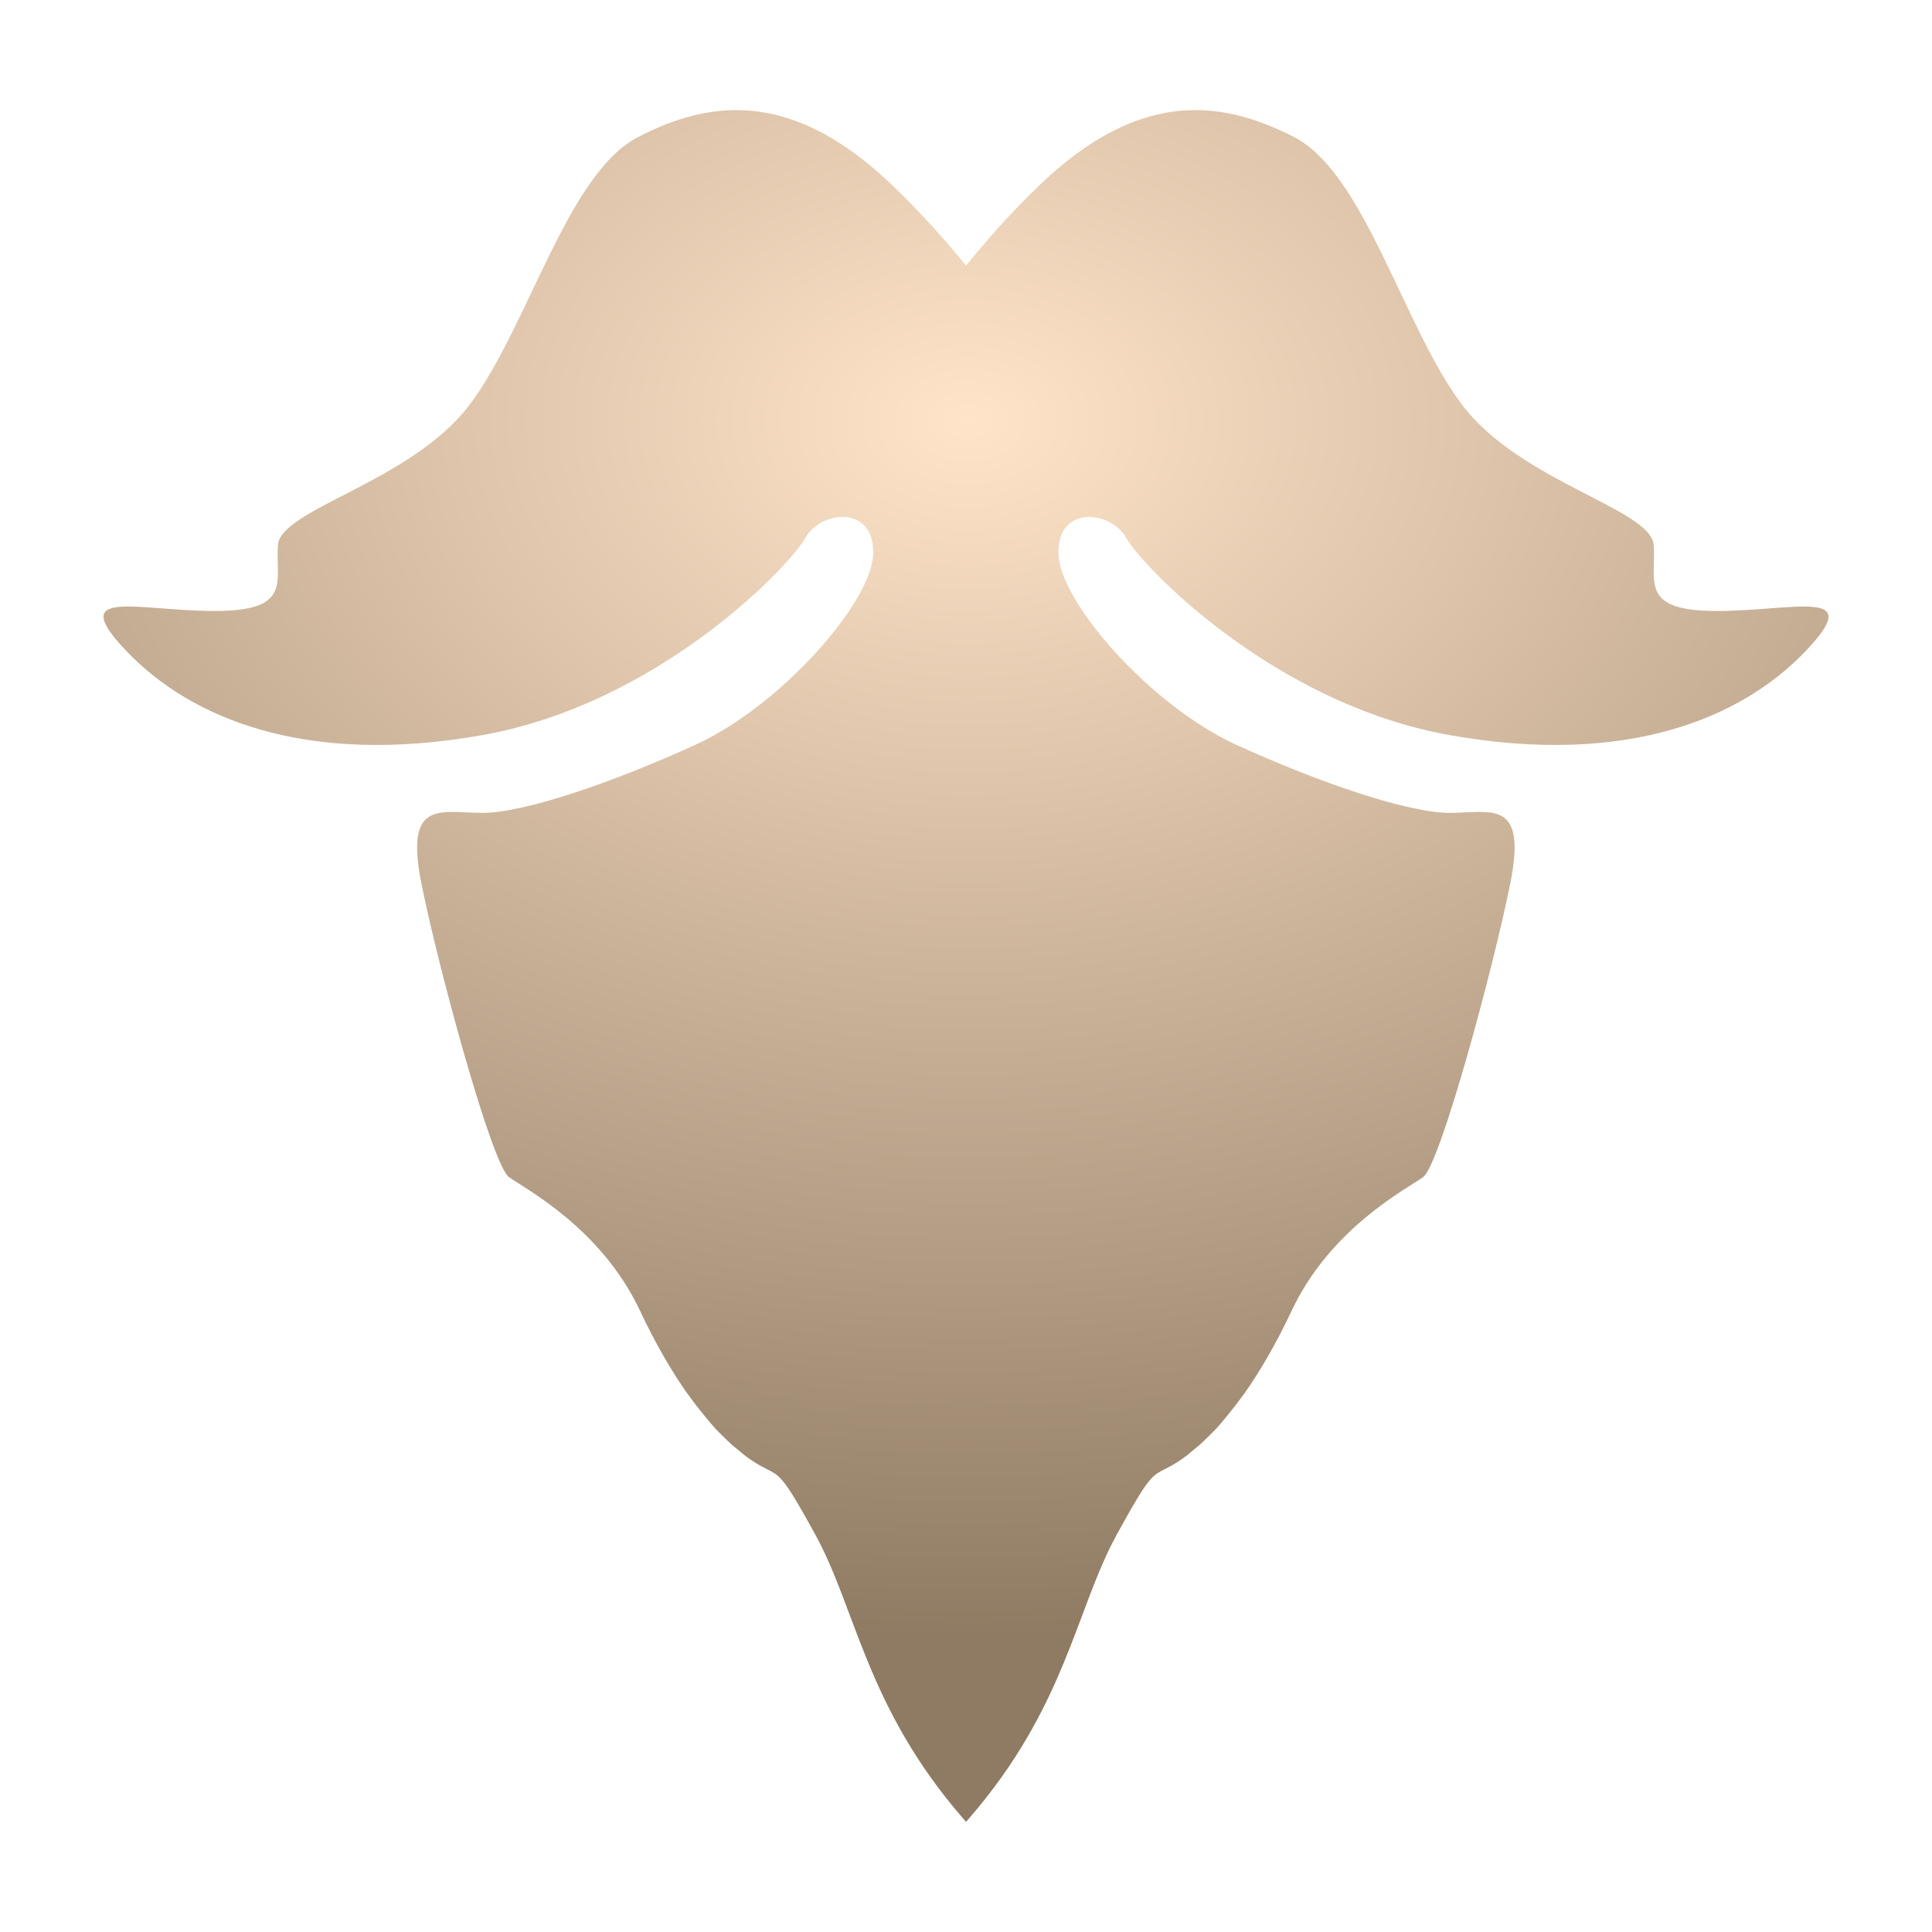 <?xml version="1.0" encoding="UTF-8" standalone="no"?>
<!-- Created with Inkscape (http://www.inkscape.org/) -->

<svg
   xmlns:dc="http://purl.org/dc/elements/1.1/"
   xmlns:cc="http://creativecommons.org/ns#"
   xmlns:rdf="http://www.w3.org/1999/02/22-rdf-syntax-ns#"
   xmlns:svg="http://www.w3.org/2000/svg"
   xmlns="http://www.w3.org/2000/svg"
   xmlns:xlink="http://www.w3.org/1999/xlink"
   xmlns:sodipodi="http://sodipodi.sourceforge.net/DTD/sodipodi-0.dtd"
   xmlns:inkscape="http://www.inkscape.org/namespaces/inkscape"
   width="280"
   height="280"
   id="svg2"
   version="1.1"
   inkscape:version="0.48.4 r9939"
   sodipodi:docname="rampager.svg">
  <defs
     id="defs4">
    <linearGradient
       inkscape:collect="always"
       id="linearGradient4006">
      <stop
         style="stop-color:#ffe4c9;stop-opacity:1"
         offset="0"
         id="stop4008" />
      <stop
         style="stop-color:#8f7b63;stop-opacity:1"
         offset="1"
         id="stop4010" />
    </linearGradient>
    <linearGradient
       id="linearGradient3893">
      <stop
         style="stop-color:#e48713;stop-opacity:1;"
         offset="0"
         id="stop3895" />
      <stop
         id="stop3901"
         offset="0.5"
         style="stop-color:#f8d260;stop-opacity:1;" />
      <stop
         style="stop-color:#fffeeb;stop-opacity:1"
         offset="1"
         id="stop3897" />
    </linearGradient>
    <linearGradient
       inkscape:collect="always"
       id="linearGradient5815">
      <stop
         style="stop-color:#00edff;stop-opacity:1;"
         offset="0"
         id="stop5817" />
      <stop
         style="stop-color:#0092bf;stop-opacity:1"
         offset="1"
         id="stop5819" />
    </linearGradient>
    <linearGradient
       id="linearGradient5794">
      <stop
         style="stop-color:#ffffff;stop-opacity:1"
         offset="0"
         id="stop5796" />
      <stop
         style="stop-color:#686968;stop-opacity:1"
         offset="1"
         id="stop5798" />
    </linearGradient>
    <radialGradient
       inkscape:collect="always"
       xlink:href="#linearGradient5794"
       id="radialGradient5800"
       cx="644.968"
       cy="129.803"
       fx="644.968"
       fy="129.803"
       r="59.485"
       gradientTransform="matrix(-0.018,0.961,-1.046,-0.019,782.246,-471.564)"
       gradientUnits="userSpaceOnUse" />
    <radialGradient
       inkscape:collect="always"
       xlink:href="#linearGradient5794"
       id="radialGradient5810"
       gradientUnits="userSpaceOnUse"
       gradientTransform="matrix(-0.018,0.961,-1.046,-0.019,782.246,-471.564)"
       cx="644.968"
       cy="129.803"
       fx="644.968"
       fy="129.803"
       r="59.485" />
    <radialGradient
       inkscape:collect="always"
       xlink:href="#linearGradient5815"
       id="radialGradient5821"
       cx="624.674"
       cy="149.02"
       fx="624.674"
       fy="149.02"
       r="17.678"
       gradientTransform="matrix(1.717,0.637,-0.279,0.751,-404.243,-359.758)"
       gradientUnits="userSpaceOnUse" />
    <radialGradient
       inkscape:collect="always"
       xlink:href="#linearGradient5794"
       id="radialGradient5835"
       gradientUnits="userSpaceOnUse"
       gradientTransform="matrix(-0.018,0.961,-1.046,-0.019,782.246,-471.564)"
       cx="644.968"
       cy="129.803"
       fx="644.968"
       fy="129.803"
       r="59.485" />
    <radialGradient
       inkscape:collect="always"
       xlink:href="#linearGradient4006"
       id="radialGradient4012"
       cx="134.722"
       cy="559.586"
       fx="134.722"
       fy="559.586"
       r="62.747"
       gradientTransform="matrix(0,2.811,-3.939,0,2344.481,454.68)"
       gradientUnits="userSpaceOnUse" />
  </defs>
  <sodipodi:namedview
     id="base"
     pagecolor="#ffffff"
     bordercolor="#666666"
     borderopacity="1.0"
     inkscape:pageopacity="0.0"
     inkscape:pageshadow="2"
     inkscape:zoom="0.5"
     inkscape:cx="552.92968"
     inkscape:cy="345.4613"
     inkscape:document-units="px"
     inkscape:current-layer="layer1"
     showgrid="false"
     borderlayer="true"
     inkscape:showpageshadow="false"
     inkscape:window-width="2560"
     inkscape:window-height="1028"
     inkscape:window-x="1920"
     inkscape:window-y="0"
     inkscape:window-maximized="1" />
  <g
     inkscape:label="Calque 1"
     inkscape:groupmode="layer"
     id="layer1"
     transform="translate(0,-772.362)">
    <path
       style="fill:url(#radialGradient4012);fill-opacity:1;stroke:none"
       d="m 106.886,788.321 c -5.201,-0.04 -9.975,1.611 -14.443,3.922 -10.213,5.282 -15.889,27.453 -24.341,38.722 -8.452,11.269 -27.475,15.137 -27.828,20.419 -0.352,5.282 2.118,9.525 -9.151,9.525 -11.269,0 -21.794,-3.532 -12.638,5.976 9.156,9.508 25.714,16.593 51.422,12.015 25.708,-4.578 44.702,-24.701 46.815,-28.575 2.113,-3.874 9.836,-4.927 9.836,2.117 0,7.043 -13.385,22.193 -25.711,27.828 -12.326,5.635 -24.954,9.898 -30.94,9.898 -5.987,0 -11.305,-2.116 -8.84,10.21 2.465,12.326 10.235,40.821 12.7,42.582 2.465,1.761 13.353,7.388 18.988,19.361 2.327,4.945 4.652,8.882 6.91,12.077 0.018,0.025 0.044,0.037 0.062,0.062 0.751,1.059 1.509,2.034 2.241,2.926 0.106,0.13 0.206,0.247 0.311,0.374 0.492,0.587 0.951,1.164 1.432,1.681 0.301,0.325 0.637,0.636 0.934,0.934 0.515,0.516 0.996,0.992 1.494,1.432 0.222,0.197 0.466,0.377 0.685,0.56 0.021,0.018 0.041,0.044 0.062,0.062 0.601,0.499 1.174,0.975 1.743,1.37 4.578,3.169 3.538,0.04 9.525,10.957 5.987,10.917 7.391,25.013 21.478,41.212 0.078,0.09 0.293,0.343 0.374,0.436 0.08,-0.092 0.295,-0.346 0.374,-0.436 14.087,-16.199 15.491,-30.295 21.478,-41.212 5.987,-10.917 4.885,-7.787 9.463,-10.957 0.592,-0.41 1.179,-0.907 1.805,-1.432 0.217,-0.18 0.465,-0.366 0.685,-0.56 0.492,-0.438 0.985,-0.919 1.494,-1.432 0.298,-0.299 0.631,-0.608 0.934,-0.934 0.482,-0.519 0.939,-1.091 1.432,-1.681 0.104,-0.124 0.207,-0.246 0.311,-0.374 0.732,-0.892 1.49,-1.867 2.241,-2.926 0.016,-0.024 0.045,-0.038 0.062,-0.062 2.258,-3.196 4.583,-7.132 6.91,-12.077 5.635,-11.974 16.585,-17.6 19.05,-19.361 2.465,-1.761 10.172,-30.256 12.638,-42.582 2.465,-12.326 -2.791,-10.21 -8.778,-10.21 -5.987,0 -18.677,-4.264 -31.003,-9.898 -12.326,-5.635 -25.711,-20.784 -25.711,-27.828 0,-7.043 7.723,-5.99 9.836,-2.117 2.113,3.874 21.169,23.997 46.877,28.575 25.708,4.578 42.266,-2.507 51.422,-12.015 9.156,-9.508 -1.431,-5.976 -12.7,-5.976 -11.269,0 -8.799,-4.242 -9.151,-9.525 -0.352,-5.282 -19.376,-9.15 -27.828,-20.419 -8.452,-11.269 -14.066,-33.44 -24.279,-38.722 -4.468,-2.311 -9.304,-3.962 -14.505,-3.922 -6.687,0.051 -14.041,2.92 -22.162,10.645 -4.45,4.232 -7.963,8.291 -10.894,11.891 -2.936,-3.607 -6.495,-7.646 -10.957,-11.891 -8.122,-7.726 -15.475,-10.594 -22.162,-10.645 z"
       id="path3989"
       inkscape:connector-curvature="0" />
  </g>
</svg>
